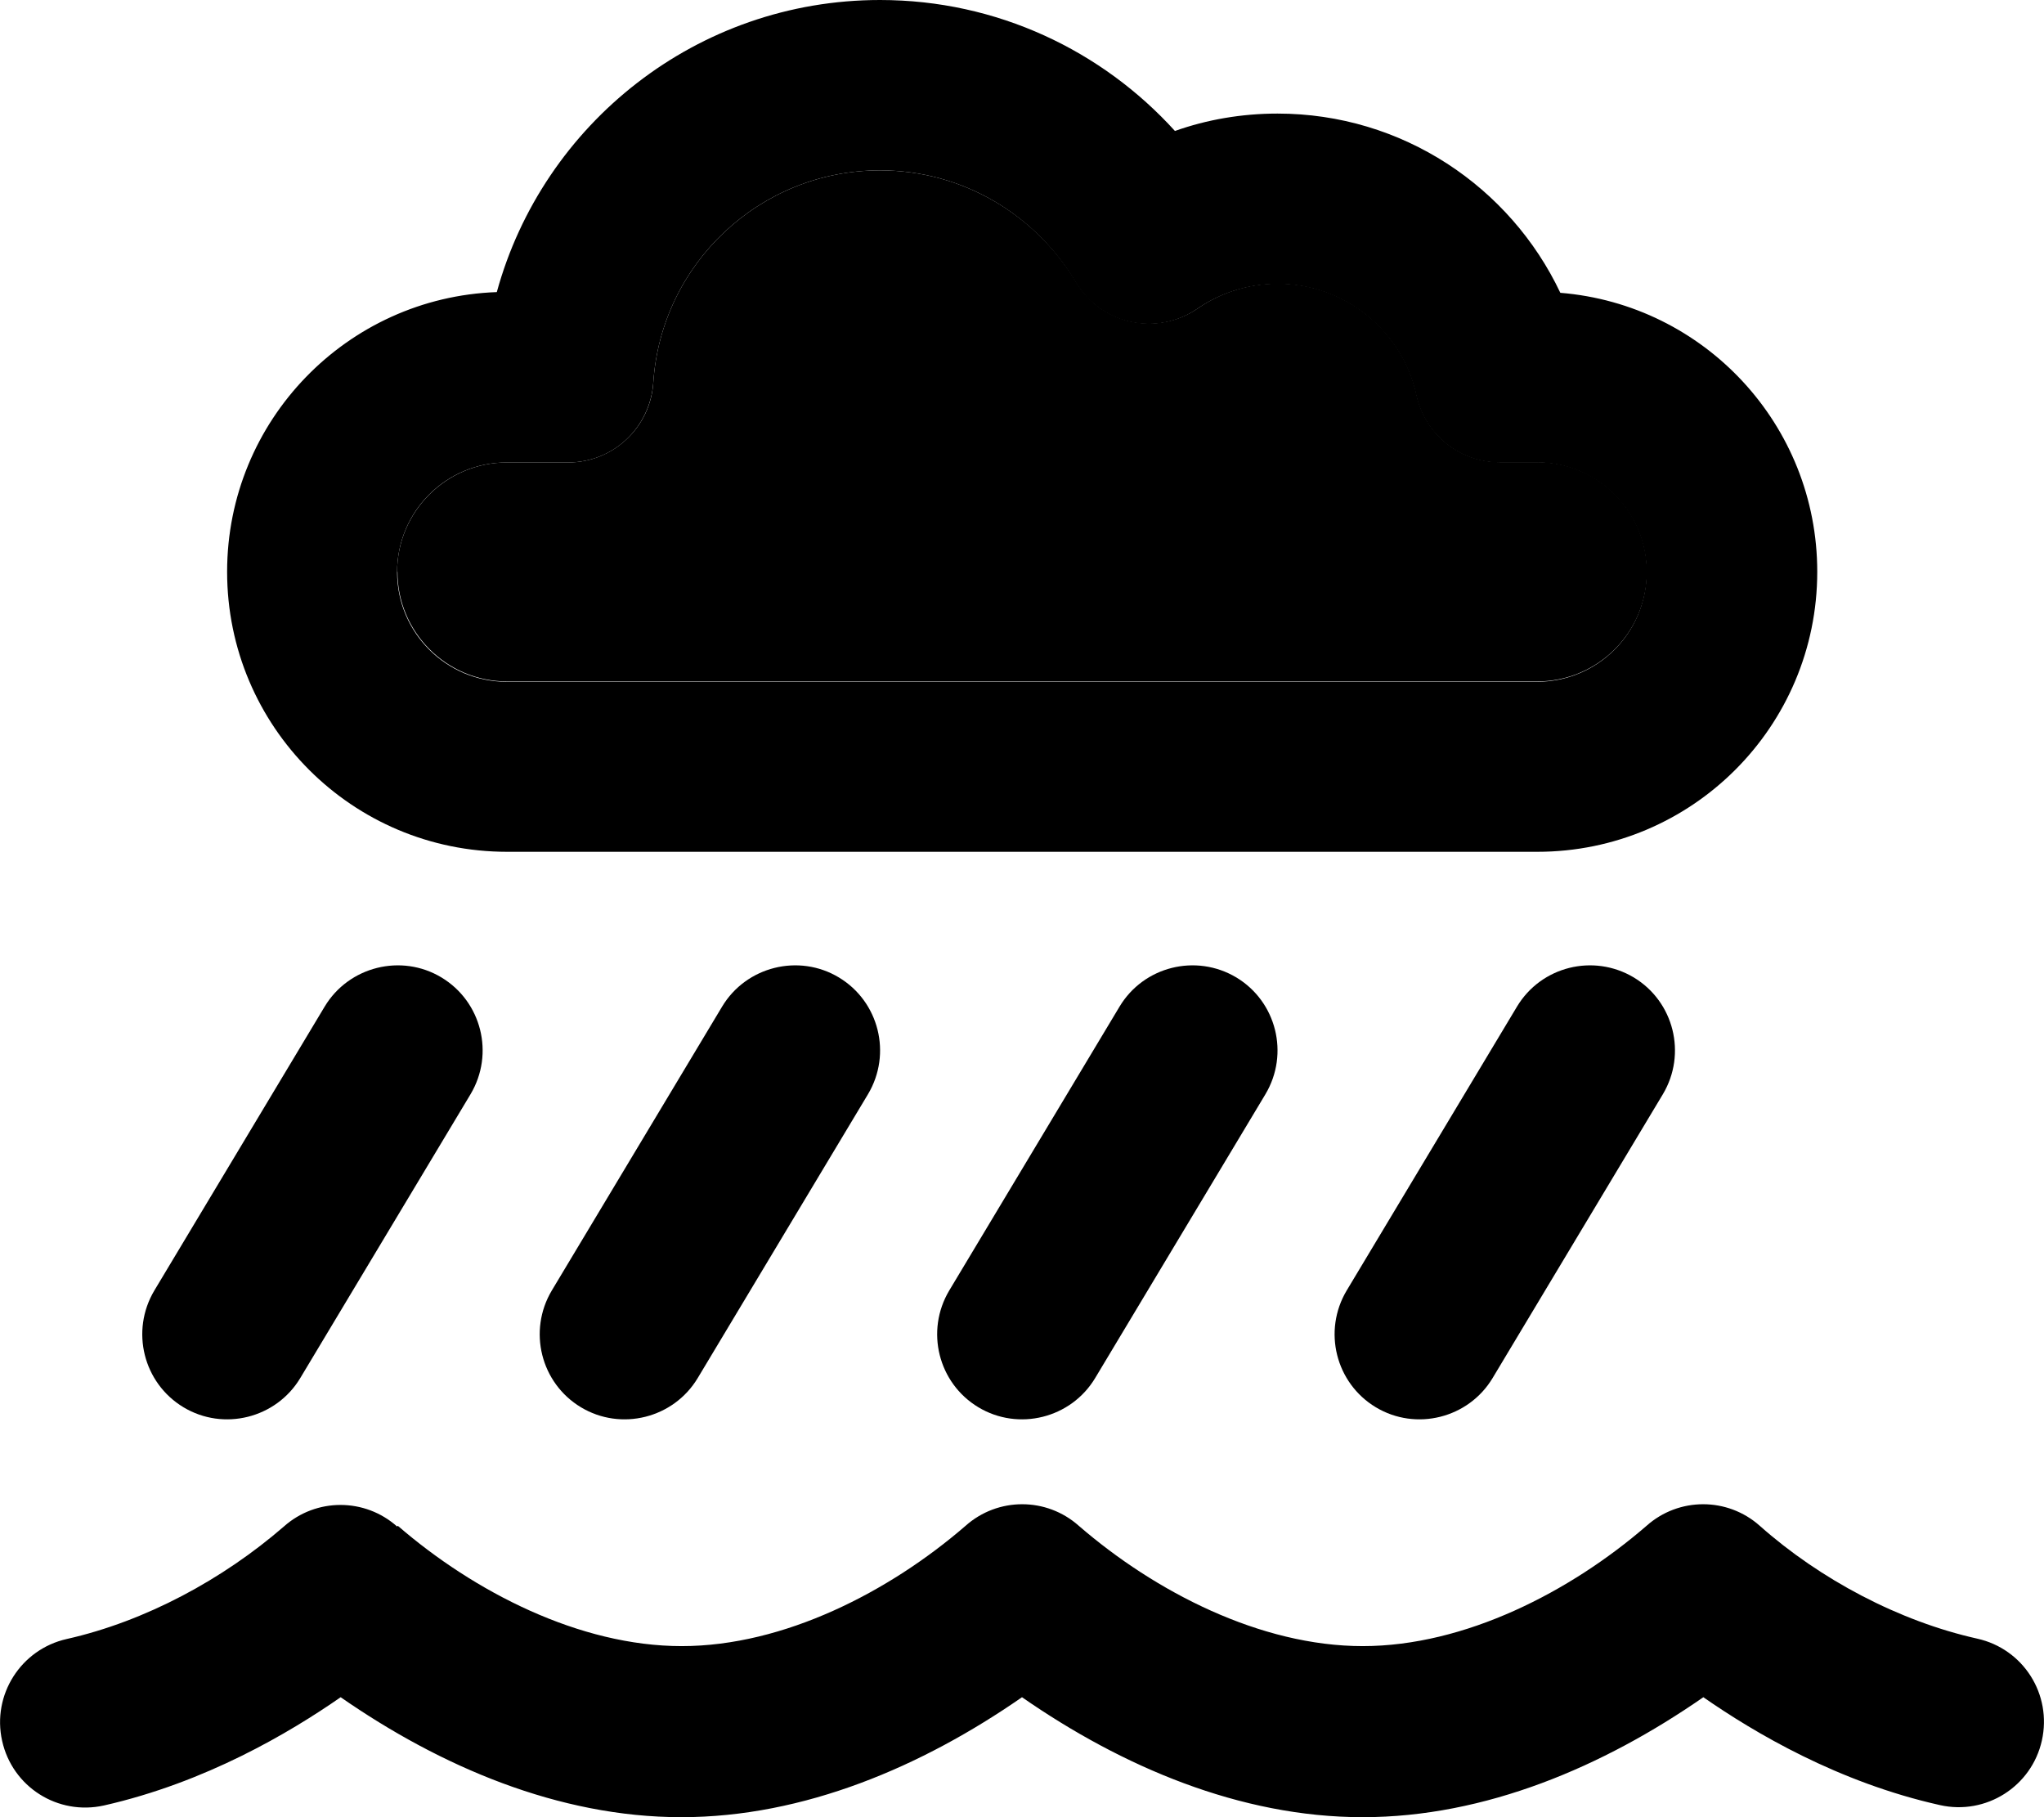<svg xmlns="http://www.w3.org/2000/svg" viewBox="0 0 576 512"><path class="pr-icon-duotone-secondary" d="M112 161.1c0 17 13.8 30.9 30.9 30.9l290.3 0c17 0 30.9-13.8 30.9-30.9s-13.8-30.9-30.9-30.9l-10.6 0c-11.3 0-21-7.9-23.4-18.9c-3.9-18-20-31.4-39.1-31.4c-8.4 0-16.2 2.6-22.6 7c-5.5 3.8-12.3 5.1-18.8 3.7s-12.1-5.5-15.5-11.2C291.9 60.6 271.4 48 248 48c-33.9 0-61.7 26.4-63.9 59.8c-.8 12.6-11.3 22.5-24 22.5l-17.3 0c-17 0-30.9 13.8-30.9 30.9z"/><path class="pr-icon-duotone-primary" d="M184.1 107.8C186.3 74.4 214.1 48 248 48c23.4 0 43.9 12.6 55.1 31.5c3.4 5.7 9 9.8 15.5 11.2s13.3 .1 18.8-3.7c6.4-4.4 14.2-7 22.6-7c19.1 0 35.2 13.4 39.1 31.4c2.4 11 12.2 18.9 23.4 18.9l10.6 0c17 0 30.9 13.8 30.9 30.9s-13.8 30.9-30.9 30.9l-290.3 0c-17 0-30.9-13.8-30.9-30.9s13.8-30.9 30.9-30.9l17.3 0c12.7 0 23.1-9.8 24-22.5zM248 0c-51.6 0-95 34.9-108 82.3c-42.2 1.5-76 36.2-76 78.8c0 43.6 35.3 78.9 78.9 78.9l290.3 0c43.6 0 78.9-35.3 78.9-78.9c0-41.4-31.8-75.3-72.4-78.6C425.6 52.7 395.2 32 360 32c-10.1 0-19.9 1.7-28.9 4.9C310.6 14.3 281 0 248 0zM132.6 308.3c6.8-11.4 3.1-26.1-8.2-32.9s-26.1-3.1-32.9 8.2l-48 80c-6.8 11.4-3.1 26.1 8.2 32.9s26.1 3.1 32.9-8.2l48-80zm327.8-32.9c-11.4-6.8-26.1-3.1-32.9 8.2l-48 80c-6.8 11.4-3.1 26.1 8.2 32.9s26.1 3.1 32.9-8.2l48-80c6.8-11.4 3.1-26.1-8.2-32.9zM244.6 308.3c6.8-11.4 3.1-26.1-8.2-32.9s-26.1-3.1-32.9 8.2l-48 80c-6.8 11.4-3.1 26.1 8.2 32.9s26.1 3.1 32.9-8.2l48-80zm103.8-32.9c-11.4-6.8-26.1-3.1-32.9 8.2l-48 80c-6.8 11.4-3.1 26.1 8.2 32.9s26.1 3.1 32.9-8.2l48-80c6.8-11.4 3.1-26.1-8.2-32.9zM111.9 430.1c-9.1-8.1-22.8-8.1-31.9 0C62.8 445 41 456.8 18.8 461.8C5.9 464.7-2.3 477.5 .6 490.5s15.7 21.1 28.7 18.2C58 502.2 81.6 488.2 96 478.2c28.1 19.5 61.4 33.8 96 33.8s67.9-14.3 96-33.8c28.1 19.5 61.4 33.8 96 33.8s67.9-14.3 96-33.8c14.4 10 38 24 66.7 30.4c12.9 2.9 25.8-5.2 28.7-18.2s-5.2-25.8-18.2-28.7c-22-4.9-44.3-16.7-61.3-31.8c-9.1-8.1-22.8-8.1-31.9 0c-21.5 18.6-51.2 33.9-80 33.9s-58.5-15.3-80-33.9c-9.1-8.1-22.8-8.1-31.9 0c-21.5 18.6-51.2 33.9-80 33.9s-58.5-15.3-80-33.9z"/></svg>